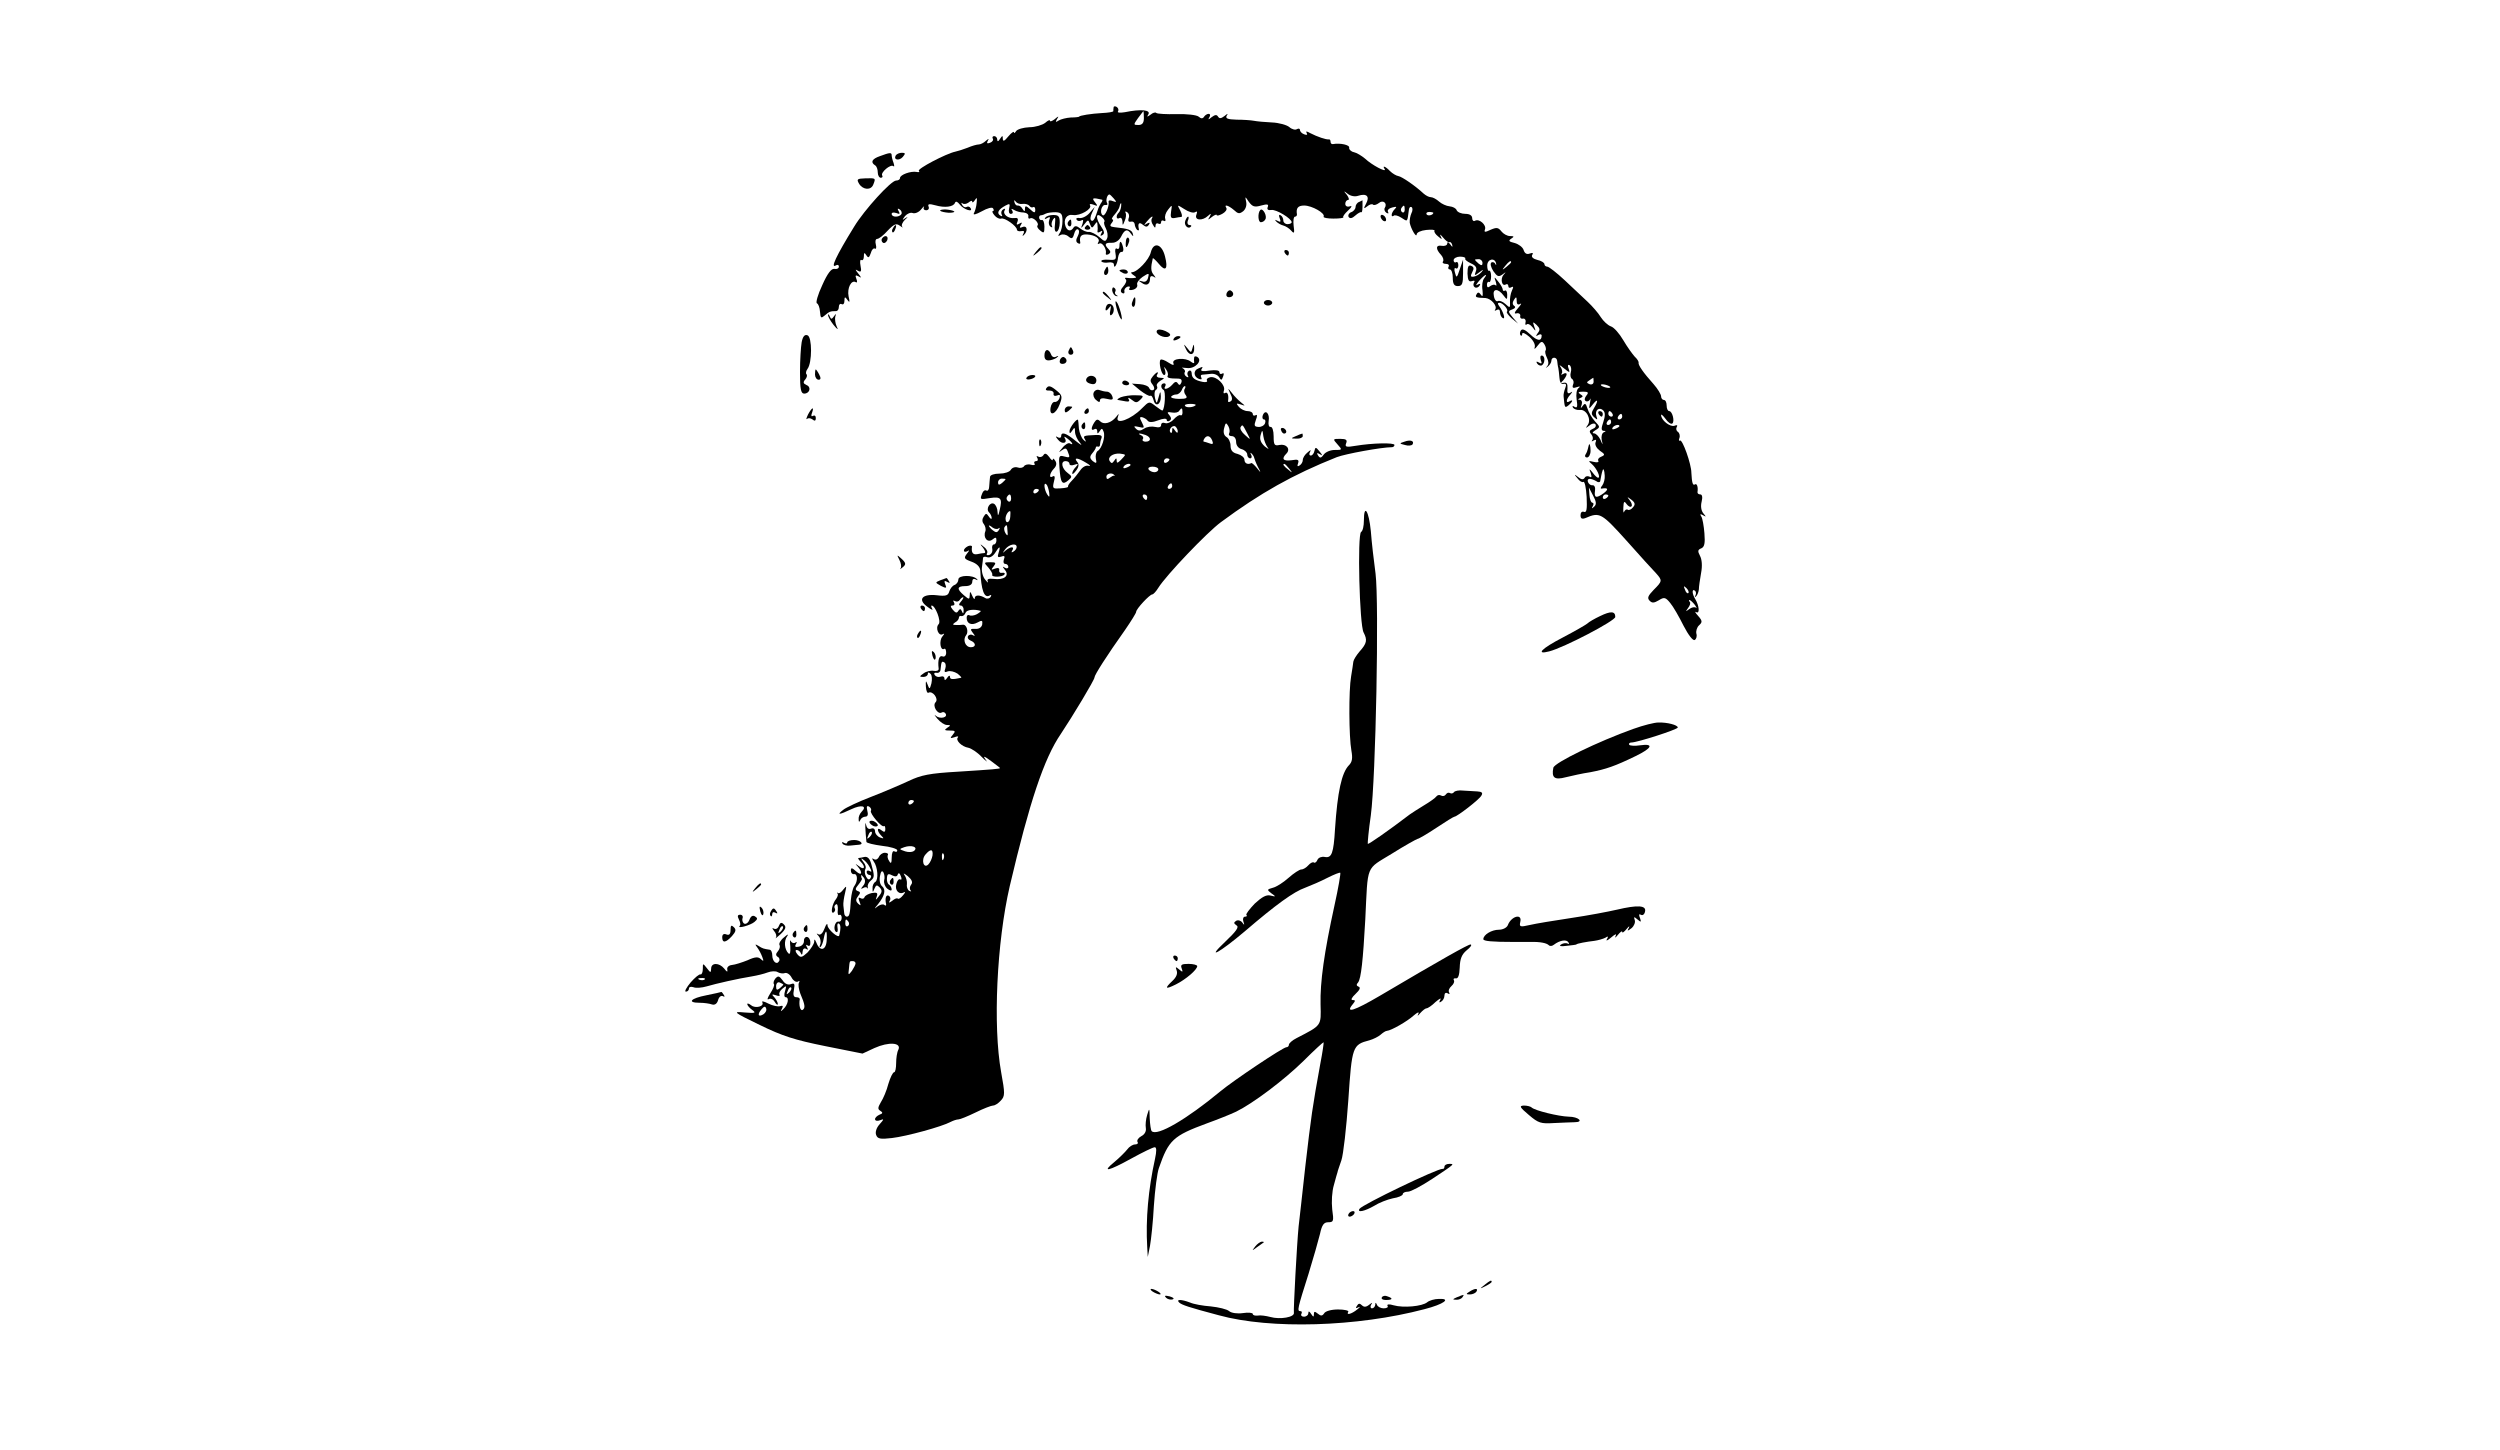 <?xml version="1.0" standalone="no"?>
<!DOCTYPE svg PUBLIC "-//W3C//DTD SVG 20010904//EN"
 "http://www.w3.org/TR/2001/REC-SVG-20010904/DTD/svg10.dtd">
<svg version="1.0" xmlns="http://www.w3.org/2000/svg"
 width="900pt" height="522pt" viewBox="0 0 900 522"
 preserveAspectRatio="xMidYMid meet">

<g transform="translate(0,522) scale(0.1,-0.1)"
fill="#000000" stroke="none">
<path d="M4009 4833 c-1 -4 -1 -10 -1 -13 0 -3 -18 -6 -41 -7 -38 -2 -82 -9
-82 -13 0 -1 -13 -3 -30 -3 -16 -1 -36 -6 -44 -11 -11 -7 -12 -6 -6 5 8 12 6
12 -8 0 -9 -7 -17 -10 -17 -6 0 5 -8 1 -17 -7 -10 -8 -36 -16 -57 -16 -22 -1
-43 -7 -48 -14 -4 -7 -8 -9 -8 -4 0 4 -9 -2 -20 -15 -14 -17 -19 -20 -20 -9 0
13 -1 13 -10 0 -6 -10 -10 -11 -10 -2 0 6 -5 12 -11 12 -5 0 -8 -4 -5 -9 3 -5
-1 -12 -10 -15 -10 -4 -13 -2 -8 7 5 9 4 9 -7 0 -7 -7 -19 -13 -25 -13 -7 0
-25 -5 -41 -12 -15 -6 -35 -12 -44 -14 -33 -7 -138 -62 -131 -69 4 -4 0 -6 -8
-4 -21 4 -60 -10 -60 -22 0 -5 -6 -9 -14 -9 -18 0 -114 -105 -151 -166 -66
-107 -87 -153 -65 -139 6 3 10 1 10 -5 0 -6 -7 -10 -16 -8 -11 2 -25 -16 -44
-59 -16 -34 -24 -63 -19 -65 5 -2 10 -15 11 -30 2 -24 4 -25 18 -13 15 13 19
15 40 15 6 0 10 7 10 16 0 8 5 12 10 9 6 -3 10 2 10 12 0 15 2 16 11 3 8 -11
9 -8 4 13 -6 30 10 61 26 51 5 -3 6 3 2 12 -5 13 -3 15 8 9 11 -7 11 -5 -1 10
-12 15 -12 17 -1 10 11 -6 13 -2 9 18 -3 15 -1 24 3 21 5 -3 9 3 9 13 0 14 2
15 9 4 7 -11 10 -9 16 8 3 12 10 19 15 16 4 -3 6 4 3 15 -3 11 -1 20 5 20 6 0
23 13 38 30 23 24 31 27 44 17 8 -6 12 -8 8 -3 -4 5 1 16 10 25 11 10 12 12 2
6 -13 -9 -13 -8 -2 7 8 9 20 14 28 11 8 -3 22 3 30 13 9 11 13 14 10 8 -3 -6
1 -11 8 -11 8 0 12 6 9 13 -4 10 2 11 24 5 34 -10 66 -6 71 9 3 7 9 4 17 -6
13 -18 50 -30 39 -13 -3 5 -9 7 -14 4 -5 -3 -12 0 -16 7 -4 7 -4 10 1 6 4 -4
14 -3 22 3 7 6 13 8 13 3 0 -5 5 -2 10 6 7 11 8 9 6 -11 -1 -13 -6 -30 -10
-37 -4 -7 8 -4 28 7 21 12 38 16 41 11 4 -6 3 -10 -1 -10 -3 0 -1 -7 6 -15 7
-9 18 -14 24 -12 12 5 57 -27 57 -40 0 -4 7 -7 16 -5 10 2 12 -1 7 -10 -4 -7
-3 -9 1 -5 16 14 14 36 -3 30 -11 -5 -13 -3 -7 7 6 9 4 11 -5 5 -10 -6 -12 -4
-7 7 4 11 0 15 -11 13 -22 -3 -44 14 -35 28 3 6 1 7 -6 3 -6 -4 -8 -12 -5 -18
4 -7 2 -8 -5 -4 -14 9 -7 22 19 36 15 8 17 7 13 -10 -3 -12 0 -20 6 -20 7 0 9
5 5 12 -5 7 -3 8 7 2 8 -5 23 -9 34 -9 11 -1 19 -7 17 -14 -1 -7 2 -10 7 -7
10 6 34 -18 26 -26 -3 -3 1 -11 10 -18 13 -11 15 -9 15 14 0 14 -4 25 -9 24
-5 -2 -9 2 -10 7 -1 6 2 10 7 10 4 0 12 3 17 6 6 3 21 5 35 5 21 -1 25 -6 25
-31 0 -17 -4 -36 -10 -44 -7 -11 -7 -13 3 -7 7 4 20 2 28 -5 12 -10 16 -9 21
9 3 12 9 19 14 16 5 -3 5 -13 -1 -24 -7 -13 -7 -21 0 -25 6 -4 10 -3 9 2 -4
22 3 30 24 29 30 -2 49 -15 41 -28 -4 -6 -2 -8 3 -5 11 7 28 -20 24 -36 -1 -5
4 -5 10 -2 8 5 8 10 0 18 -17 17 -13 24 11 23 13 -1 27 8 34 22 13 27 23 29
36 10 8 -11 9 -10 6 1 -4 14 -17 18 -65 23 -17 2 -19 5 -11 15 6 7 7 13 3 13
-5 0 -1 8 8 18 8 9 16 22 17 27 1 6 3 12 5 13 2 2 2 -3 1 -12 -1 -8 -5 -19 -9
-22 -11 -11 -8 -26 3 -19 6 3 10 -2 11 -12 0 -16 1 -16 8 2 5 11 6 24 3 29 -3
5 0 6 6 2 6 -4 9 -13 5 -22 -3 -9 0 -14 8 -12 7 2 13 -2 14 -9 0 -6 4 -15 8
-20 5 -4 8 -3 7 2 -5 21 1 27 14 16 11 -9 16 -9 22 0 5 8 3 9 -7 4 -12 -8 -12
-6 0 8 14 17 26 24 17 9 -2 -4 -1 -14 5 -22 6 -11 9 -12 9 -2 0 7 5 10 10 7 6
-3 10 -1 10 5 0 6 4 8 10 5 5 -3 7 0 5 7 -3 8 1 22 10 33 15 19 15 19 11 -6
-3 -21 -1 -26 12 -24 10 2 21 4 25 4 4 1 2 11 -4 23 -12 22 -12 22 15 5 15
-10 32 -15 38 -11 8 5 9 2 5 -9 -8 -21 22 -23 42 -4 11 10 12 9 6 -3 -8 -13
-7 -13 8 -1 9 7 17 10 17 7 0 -4 9 -2 20 4 11 6 18 15 15 21 -10 15 7 10 27
-7 15 -14 20 -15 34 -4 9 8 13 22 10 34 -4 20 -4 20 10 -1 13 -17 20 -20 44
-13 22 6 28 5 24 -5 -4 -9 1 -13 13 -11 17 3 73 -31 73 -44 0 -4 -7 -7 -15 -7
-8 0 -15 6 -15 13 0 7 -4 16 -10 19 -6 4 -7 -1 -3 -11 5 -13 3 -15 -8 -9 -10
5 -11 5 -4 -3 6 -6 17 -12 25 -14 8 -2 21 -10 28 -18 11 -13 13 -10 9 18 -2
17 0 32 5 32 4 0 7 3 7 8 -4 23 4 32 26 32 28 0 77 -28 70 -40 -2 -4 14 -7 35
-7 22 0 38 2 36 5 -3 2 5 13 17 24 14 13 16 18 6 15 -9 -3 -16 1 -16 9 0 8 5
14 10 14 5 0 3 8 -4 18 -13 15 -12 16 3 4 10 -8 26 -11 37 -7 31 10 43 -2 29
-28 -10 -19 -9 -20 4 -10 8 7 18 10 21 6 4 -3 13 0 21 6 15 13 32 -1 21 -18
-3 -5 0 -13 6 -17 7 -4 9 -3 6 3 -4 6 3 13 15 16 16 4 18 3 9 -6 -6 -6 -11
-15 -11 -21 0 -5 3 -6 7 -3 3 4 16 1 28 -7 23 -15 21 -17 27 29 1 8 5 12 10 9
4 -3 4 -13 -1 -22 -4 -9 -7 -24 -6 -34 4 -21 24 -56 25 -42 0 7 15 14 34 16
19 2 33 1 30 -3 -2 -4 4 -13 13 -20 14 -12 16 -12 9 1 -4 8 0 6 9 -5 9 -11 19
-19 23 -17 3 2 8 -2 10 -10 2 -9 0 -8 -7 2 -7 9 -11 10 -11 3 0 -6 -9 -10 -20
-8 -21 4 -23 -11 -2 -33 7 -8 10 -18 7 -23 -4 -5 1 -9 10 -9 9 0 13 -4 10 -10
-3 -5 -1 -10 4 -10 6 0 11 -13 11 -30 0 -22 5 -30 18 -30 16 0 19 8 19 47 l0
48 -12 -35 c-10 -31 -12 -32 -17 -12 -4 12 -2 20 3 16 5 -3 9 2 9 11 0 9 -4
14 -8 11 -5 -3 -9 1 -9 7 0 7 11 13 23 13 12 0 21 -3 19 -7 -3 -3 7 -11 20
-17 18 -8 23 -16 18 -29 -6 -16 -5 -17 13 -3 15 11 16 11 7 0 -7 -8 -20 -15
-28 -16 -11 -2 -12 2 -5 16 7 13 6 19 -4 23 -10 4 -13 -4 -13 -28 1 -24 5 -31
16 -27 9 3 12 1 7 -6 -3 -6 -2 -13 3 -16 5 -4 13 -1 17 5 5 8 3 9 -7 4 -8 -5
-5 1 5 13 20 23 35 31 19 10 -6 -7 -9 -26 -6 -43 2 -20 1 -26 -6 -16 -6 9 -11
10 -15 2 -7 -11 -3 -13 32 -14 20 -2 43 -28 35 -41 -4 -5 -1 -6 5 -2 7 4 12 1
12 -8 0 -8 4 -18 10 -21 11 -7 2 23 -13 43 -6 8 -6 12 1 12 12 0 34 -25 27
-32 -3 -3 5 -13 17 -24 l23 -19 -19 22 c-17 21 -18 23 -2 29 11 4 13 9 7 13
-6 4 -7 12 -1 21 8 13 10 12 10 -3 0 -12 4 -16 13 -11 6 4 3 -3 -8 -15 -14
-16 -15 -22 -5 -19 8 2 14 -3 13 -9 -2 -7 3 -12 10 -10 6 1 11 -5 9 -13 -2 -8
0 -12 4 -8 4 4 13 0 21 -10 12 -16 13 -16 6 3 -6 17 -5 18 9 5 12 -12 13 -18
4 -29 -8 -12 -8 -13 2 -7 6 4 12 3 12 -2 0 -22 -16 -20 -41 4 -18 17 -29 22
-34 14 -4 -6 -4 -14 -1 -17 3 -4 6 -1 6 5 0 7 11 2 25 -10 15 -13 23 -29 20
-38 -3 -9 1 -7 10 5 13 17 17 18 25 5 5 -8 7 -18 4 -22 -3 -4 0 -16 5 -26 6
-12 7 -23 1 -30 -7 -9 -7 -9 3 -1 6 5 12 14 12 20 0 15 20 15 21 -1 1 -8 2
-19 4 -25 1 -5 3 -21 4 -35 1 -16 6 -24 15 -22 9 2 11 -3 6 -15 -4 -10 -7 -24
-6 -30 4 -42 4 -43 18 -32 15 13 18 23 3 14 -14 -9 -12 8 3 24 9 11 9 13 0 7
-9 -5 -12 0 -10 16 1 16 -3 22 -13 20 -12 -3 -13 -1 -2 9 6 7 12 17 12 22 0 4
-6 5 -12 1 -7 -4 -10 -4 -6 1 4 4 2 15 -4 24 -7 9 -2 7 11 -4 22 -18 24 -18
18 -2 -4 11 -3 16 4 12 5 -4 7 -15 4 -25 -3 -10 -1 -21 4 -24 6 -4 8 -13 4
-21 -4 -11 0 -14 13 -9 12 4 15 3 7 -3 -7 -5 -10 -22 -7 -42 4 -25 2 -31 -7
-26 -7 5 -10 4 -6 -3 4 -5 15 -9 24 -8 24 4 43 -34 29 -54 -9 -13 -9 -13 6 -2
9 8 19 9 22 4 3 -6 -1 -13 -10 -16 -12 -5 -14 -10 -5 -20 6 -7 7 -17 3 -21 -4
-5 -1 -5 5 -1 9 5 11 2 7 -7 -3 -9 4 -21 16 -30 18 -12 19 -15 5 -21 -9 -3
-14 -10 -11 -15 3 -5 -4 -7 -16 -4 -21 5 -21 4 -7 -8 17 -15 33 -49 22 -49 -3
0 -12 8 -19 18 -13 16 -14 16 -7 -2 4 -13 3 -17 -5 -12 -6 3 -14 2 -17 -4 -5
-8 -12 -7 -23 2 -15 12 -16 11 -3 -4 7 -10 17 -16 21 -13 5 3 10 -21 12 -54 2
-44 0 -57 -9 -54 -8 3 -13 -2 -13 -12 0 -12 5 -15 18 -10 51 22 57 19 148 -82
48 -54 96 -107 106 -117 23 -26 23 -28 -9 -60 -20 -21 -24 -29 -14 -39 9 -9
16 -8 33 2 19 12 24 11 41 -10 11 -13 32 -50 48 -82 17 -33 34 -55 40 -51 6 3
9 14 6 23 -2 9 2 23 10 30 12 11 12 16 -4 34 -10 11 -13 17 -6 13 13 -7 10 24
-4 47 -11 18 -13 38 -2 31 5 -3 6 -11 3 -17 -4 -7 -3 -8 2 -4 5 5 9 16 10 25
0 10 4 36 8 59 5 26 3 49 -4 62 -9 17 -8 22 5 27 11 5 14 18 11 54 -2 26 -7
54 -11 60 -6 9 -4 11 6 5 12 -7 12 -6 1 7 -8 10 -10 26 -6 42 4 16 2 26 -5 26
-6 0 -10 3 -10 8 3 18 -2 33 -9 28 -8 -5 -11 5 -13 42 0 31 -32 121 -41 116
-4 -3 -5 1 -2 9 3 8 0 18 -5 22 -6 3 -8 11 -5 17 5 7 1 9 -8 5 -16 -5 -48 20
-48 39 0 4 7 -2 16 -14 8 -12 19 -20 24 -17 10 6 1 45 -11 45 -5 0 -9 9 -9 20
0 11 -4 20 -10 20 -5 0 -10 6 -10 13 0 7 -12 27 -27 44 -37 41 -56 69 -54 77
1 4 -5 14 -14 22 -8 9 -27 35 -41 59 -14 24 -34 47 -45 50 -11 4 -27 19 -36
33 -9 15 -31 40 -47 55 -17 16 -54 51 -83 78 -29 27 -57 49 -63 49 -5 0 -10 4
-10 9 0 5 -11 12 -25 15 -16 4 -23 11 -19 18 5 7 2 9 -9 5 -10 -4 -18 0 -22
13 -3 10 -18 21 -32 25 -21 5 -24 8 -12 16 11 7 10 9 -5 9 -10 0 -24 8 -31 17
-11 14 -17 15 -38 6 -21 -10 -25 -10 -21 1 6 16 -21 40 -36 31 -5 -3 -10 1
-10 9 0 10 -9 16 -25 16 -14 0 -28 6 -31 13 -2 7 -14 13 -25 14 -12 1 -29 9
-38 17 -10 9 -23 16 -30 16 -7 0 -18 6 -26 13 -30 28 -78 61 -91 63 -7 1 -21
9 -30 18 -17 18 -29 21 -19 7 8 -14 -47 15 -71 38 -12 10 -30 21 -40 23 -10 2
-18 10 -17 16 3 10 -32 18 -59 13 -5 0 -8 3 -8 9 0 6 -3 9 -7 8 -9 -1 -40 9
-67 23 -12 7 -16 7 -12 0 4 -7 1 -8 -8 -5 -9 3 -16 10 -16 16 0 5 -5 6 -11 3
-5 -4 -18 -1 -27 7 -9 8 -38 16 -63 17 -25 1 -55 4 -65 6 -10 2 -38 4 -62 4
-32 1 -41 4 -36 14 6 9 4 9 -8 -1 -12 -9 -18 -10 -23 -2 -5 8 -11 7 -23 -2
-12 -10 -14 -10 -8 0 4 6 3 12 -3 12 -5 0 -13 -5 -16 -10 -5 -8 -11 -8 -20 0
-7 6 -43 10 -79 9 -37 -1 -69 1 -73 4 -3 4 -13 1 -21 -6 -13 -9 -14 -9 -8 1
10 16 -26 20 -84 8 -18 -3 -29 -2 -25 3 3 5 1 12 -5 16 -5 3 -11 3 -11 -2z
m109 -38 c0 -18 -6 -25 -20 -25 -18 0 -18 1 -1 25 10 13 19 25 19 25 1 0 2
-11 2 -25z m-108 -290 c11 -13 10 -14 -4 -9 -9 4 -16 3 -15 -2 3 -17 -13 -54
-21 -49 -13 8 -4 40 10 37 6 -1 9 2 5 8 -5 9 1 30 9 30 2 0 9 -7 16 -15z m-42
-4 c2 -1 0 -7 -5 -13 -4 -7 -8 -15 -9 -18 -12 -38 -18 -49 -25 -44 -5 3 -4 15
2 27 l10 22 -18 -21 c-10 -12 -26 -20 -36 -19 -9 2 -15 -1 -11 -6 3 -5 10 -6
16 -3 8 5 9 1 5 -12 -7 -18 -6 -18 7 -1 13 17 14 17 20 0 6 -15 8 -15 16 -3 9
13 10 13 11 0 1 -8 1 -19 0 -23 -1 -5 4 -5 10 -1 8 5 9 3 4 -6 -5 -9 -4 -11 4
-6 8 5 7 13 -4 29 -21 30 -21 54 0 37 9 -7 13 -15 11 -18 -3 -2 -1 -13 5 -24
6 -11 8 -27 5 -35 -6 -14 -9 -14 -29 4 -12 10 -29 19 -37 18 -8 -1 -22 5 -32
13 -11 9 -18 10 -23 3 -9 -15 -22 -14 -29 4 -9 25 4 45 27 41 25 -4 70 22 61
35 -3 5 3 6 13 2 15 -6 16 -5 5 9 -13 16 -8 17 26 9z m-286 -15 c10 1 20 -2
24 -7 3 -5 9 -7 13 -5 4 3 8 -1 8 -9 0 -13 -4 -12 -19 2 -14 13 -18 13 -18 2
0 -11 -2 -12 -9 -1 -4 8 -12 13 -17 12 -5 -1 -10 4 -12 12 -2 9 -1 9 5 2 4 -6
16 -10 25 -8z m1375 -21 c0 -8 -4 -12 -9 -9 -5 3 -6 10 -3 15 9 13 12 11 12
-6z m-1812 -16 c-8 -12 -35 -12 -35 1 0 5 7 6 17 3 12 -5 14 -3 8 7 -5 9 -4
11 4 6 6 -4 9 -12 6 -17z m1915 5 c0 -8 -19 -13 -24 -6 -3 5 1 9 9 9 8 0 15
-2 15 -3z m177 -181 c0 -9 -4 -10 -14 -2 -7 6 -13 12 -13 14 0 1 6 2 13 2 8 0
14 -6 14 -14z m49 -2 c1 -6 0 -7 -3 -1 -2 5 -9 8 -14 5 -5 -4 -2 -17 7 -31 14
-20 19 -22 33 -12 13 10 14 10 4 -1 -13 -15 -6 -44 8 -35 5 3 9 0 9 -6 0 -6 5
-8 11 -4 8 4 8 1 2 -12 -5 -11 -8 -29 -7 -42 1 -21 0 -22 -17 -6 -10 9 -22 13
-27 10 -5 -3 -12 5 -14 18 -6 28 15 29 35 2 12 -16 13 -16 13 3 0 11 -4 17 -8
15 -4 -3 -8 -1 -8 3 0 5 -7 18 -16 29 -15 19 -16 19 -9 -1 3 -11 3 -16 -1 -12
-4 4 -12 2 -19 -3 -8 -7 -12 -5 -12 5 0 8 4 12 7 10 4 -3 8 6 8 20 0 14 -4 23
-7 20 -4 -2 -7 7 -7 19 0 24 28 30 32 7z m54 5 c0 -2 -8 -10 -17 -17 -16 -13
-17 -12 -4 4 13 16 21 21 21 13z m297 -430 c0 -8 -6 -12 -15 -9 -11 5 -11 7 0
14 7 5 13 9 14 9 0 0 1 -6 1 -14z m59 -18 c3 -4 -1 -5 -10 -4 -8 1 -18 5 -22
8 -3 4 1 5 10 4 8 -1 18 -5 22 -8z m-85 -32 c-7 -9 -8 -17 -2 -20 5 -3 12 0
15 6 3 7 3 2 0 -12 -5 -24 -4 -24 10 -6 19 24 21 14 4 -14 -10 -16 -10 -22 1
-32 12 -11 13 -10 8 4 -7 21 10 35 25 20 7 -7 7 -20 0 -41 -8 -23 -8 -31 1
-32 9 0 9 -2 1 -5 -7 -3 -10 -15 -8 -27 5 -22 5 -22 -5 1 -6 12 -16 22 -23 22
-7 0 -5 5 5 11 18 11 18 12 -1 32 -11 12 -23 33 -27 46 -6 19 -9 21 -17 10 -8
-11 -9 -10 -4 4 3 10 0 17 -7 18 -8 0 -7 2 2 6 11 5 11 7 0 14 -10 6 -7 9 10
9 19 0 21 -3 12 -14z m94 -66 c3 -5 1 -10 -4 -10 -6 0 -11 5 -11 10 0 6 2 10
4 10 3 0 8 -4 11 -10z m35 -10 c0 -5 -5 -10 -11 -10 -5 0 -7 5 -4 10 3 6 8 10
11 10 2 0 4 -4 4 -10z m-40 -20 c0 -5 -5 -10 -11 -10 -5 0 -7 5 -4 10 3 6 8
10 11 10 2 0 4 -4 4 -10z m30 -14 c0 -2 -7 -7 -16 -10 -8 -3 -12 -2 -9 4 6 10
25 14 25 6z m-53 -178 c1 -12 -3 -28 -9 -36 -6 -7 -7 -12 -2 -11 23 4 26 -2 8
-16 -27 -20 -36 -18 -32 8 2 12 -2 21 -9 20 -6 -1 -13 4 -16 11 -6 15 9 16 31
3 6 -5 13 -3 13 2 1 6 3 16 4 21 1 6 3 12 4 15 3 12 7 3 8 -17z m-38 -112 c-9
-8 -10 -8 -5 2 4 6 3 12 -1 12 -5 0 -10 12 -11 28 l-2 27 15 -29 c12 -22 13
-32 4 -40z m51 40 c0 -3 -4 -8 -10 -11 -5 -3 -10 -1 -10 4 0 6 5 11 10 11 6 0
10 -2 10 -4z m89 -42 c-6 -8 -15 -12 -19 -9 -5 3 -10 -1 -13 -7 -2 -7 -4 -1
-3 15 1 22 3 25 12 12 6 -8 14 -12 17 -8 4 3 1 13 -6 22 -11 14 -10 14 6 2 13
-10 15 -17 6 -27z m199 -309 c-3 -3 -9 2 -12 12 -6 14 -5 15 5 6 7 -7 10 -15
7 -18z m23 -42 c7 -10 9 -15 5 -11 -5 4 -16 2 -25 -5 -14 -10 -14 -10 -4 4 7
9 10 19 6 22 -3 4 -4 7 -1 7 3 0 12 -8 19 -17z"/>
<path d="M3845 4421 c-3 -5 -2 -12 3 -15 5 -3 9 1 9 9 0 17 -3 19 -12 6z"/>
<path d="M3906 4402 c-3 -5 1 -9 9 -9 8 0 12 4 9 9 -3 4 -7 8 -9 8 -2 0 -6 -4
-9 -8z"/>
<path d="M5755 3730 c3 -5 8 -10 11 -10 2 0 4 5 4 10 0 6 -5 10 -11 10 -5 0
-7 -4 -4 -10z"/>
<path d="M3168 4658 c-29 -10 -35 -22 -18 -33 6 -3 10 -15 10 -26 0 -10 5 -19
11 -19 5 0 8 4 5 8 -7 11 30 42 40 34 4 -4 4 1 1 11 -4 10 -7 23 -7 28 0 11
-7 10 -42 -3z"/>
<path d="M3225 4661 c-10 -17 12 -21 25 -6 10 12 10 15 -3 15 -9 0 -18 -4 -22
-9z"/>
<path d="M3093 4558 c14 -22 43 -24 51 -2 9 23 9 23 -28 22 -31 -1 -33 -3 -23
-20z"/>
<path d="M4893 4493 c-7 -2 -13 -11 -13 -18 0 -7 -7 -16 -16 -19 -8 -3 -12
-11 -9 -17 5 -7 13 -5 24 5 10 9 20 14 22 12 2 -2 4 7 4 20 0 13 0 24 0 23 0
0 -6 -3 -12 -6z"/>
<path d="M3385 4461 c3 -3 17 -6 31 -7 13 0 22 2 19 5 -3 3 -17 6 -31 7 -13 0
-22 -2 -19 -5z"/>
<path d="M4537 4464 c-10 -11 -8 -44 2 -44 6 0 13 4 16 10 8 12 -9 43 -18 34z"/>
<path d="M3763 4436 c-4 -5 -1 -6 7 -1 10 6 12 4 7 -8 -3 -9 -1 -19 5 -23 6
-4 8 -3 5 2 -3 6 -1 16 4 24 8 11 9 7 7 -16 -3 -20 0 -30 6 -28 6 2 11 17 11
32 0 23 -4 28 -23 28 -13 0 -26 -4 -29 -10z"/>
<path d="M4970 4441 c0 -5 5 -13 10 -16 6 -3 10 -2 10 4 0 5 -4 13 -10 16 -5
3 -10 2 -10 -4z"/>
<path d="M4267 4425 c-6 -15 10 -32 20 -21 4 3 1 6 -5 6 -6 0 -9 7 -6 15 4 8
4 15 1 15 -3 0 -7 -7 -10 -15z"/>
<path d="M3215 4399 c-4 -6 -5 -12 -2 -15 2 -3 7 2 10 11 7 17 1 20 -8 4z"/>
<path d="M3175 4361 c-3 -5 -1 -12 4 -15 5 -3 11 1 15 9 6 16 -9 21 -19 6z"/>
<path d="M4053 4349 c-2 -23 3 -25 10 -4 4 8 3 16 -1 19 -4 3 -9 -4 -9 -15z"/>
<path d="M4030 4334 c0 -8 -4 -13 -9 -9 -6 3 -8 -5 -5 -19 3 -21 1 -23 -26
-21 -16 1 -27 -1 -25 -6 3 -4 14 -6 25 -4 11 2 20 -1 20 -7 0 -20 13 1 15 25
2 12 7 21 13 20 5 -1 8 7 5 17 -6 24 -13 26 -13 4z"/>
<path d="M4143 4312 c-6 -27 -49 -72 -68 -72 -5 0 -3 -5 5 -10 13 -9 13 -10 0
-11 -8 -1 -19 0 -25 1 -5 1 -7 -2 -2 -6 4 -4 0 -15 -9 -25 -10 -11 -12 -19 -4
-24 6 -3 9 -1 8 6 -2 6 3 14 11 17 8 2 11 0 7 -6 -4 -6 2 -8 13 -5 11 3 17 11
15 18 -3 6 6 19 19 28 23 15 25 15 20 -3 -3 -12 -11 -17 -21 -13 -14 4 -15 3
-2 -5 17 -13 30 -6 30 14 0 10 5 12 13 8 9 -6 9 -5 0 7 -10 12 -11 25 -3 59 0
3 10 -6 21 -19 25 -31 35 -20 23 26 -11 45 -41 54 -51 15z"/>
<path d="M3729 4313 c-13 -16 -12 -17 4 -4 16 13 21 21 13 21 -2 0 -10 -8 -17
-17z"/>
<path d="M4625 4310 c3 -5 8 -10 11 -10 2 0 4 5 4 10 0 6 -5 10 -11 10 -5 0
-7 -4 -4 -10z"/>
<path d="M3976 4245 c-3 -8 -1 -15 4 -15 6 0 10 7 10 15 0 8 -2 15 -4 15 -2 0
-6 -7 -10 -15z"/>
<path d="M4030 4246 c0 -2 7 -6 15 -10 8 -3 15 -1 15 4 0 6 -7 10 -15 10 -8 0
-15 -2 -15 -4z"/>
<path d="M4004 4173 c2 -9 8 -18 15 -19 6 -1 7 0 1 3 -5 2 -8 9 -5 13 3 5 1
11 -4 14 -5 4 -8 -2 -7 -11z"/>
<path d="M4416 4165 c-3 -9 0 -15 9 -15 16 0 20 16 6 24 -5 3 -11 -1 -15 -9z"/>
<path d="M3970 4166 c0 -2 8 -10 18 -17 15 -13 16 -12 3 4 -13 16 -21 21 -21
13z"/>
<path d="M4077 4135 c-4 -8 -3 -16 1 -19 4 -3 9 4 9 15 2 23 -3 25 -10 4z"/>
<path d="M4020 4110 c5 -18 12 -35 16 -39 9 -9 -7 53 -17 63 -5 5 -4 -5 1 -24z"/>
<path d="M4550 4130 c0 -5 7 -10 15 -10 8 0 15 5 15 10 0 6 -7 10 -15 10 -8 0
-15 -4 -15 -10z"/>
<path d="M3986 4123 c-3 -3 -6 -11 -6 -17 0 -6 5 -4 11 4 9 12 10 11 6 -8 -3
-12 -1 -20 4 -16 11 7 12 31 0 38 -4 3 -11 3 -15 -1z"/>
<path d="M2981 4085 c0 -5 9 -21 20 -35 15 -18 18 -19 11 -5 -5 11 -7 27 -5
35 4 12 3 12 -5 1 -8 -11 -10 -11 -15 0 -3 8 -6 10 -6 4z"/>
<path d="M4165 4030 c-8 -13 28 -30 43 -21 9 5 5 11 -12 19 -15 7 -28 7 -31 2z"/>
<path d="M2886 3988 c-3 -17 -6 -65 -6 -108 0 -60 3 -77 15 -77 20 0 27 24 8
31 -11 5 -13 10 -4 20 6 7 8 16 4 19 -3 4 -1 12 4 19 17 22 17 115 0 121 -10
4 -17 -4 -21 -25z"/>
<path d="M4225 4000 c-3 -6 1 -7 9 -4 18 7 21 14 7 14 -6 0 -13 -4 -16 -10z"/>
<path d="M4270 3962 c12 -25 31 -21 29 6 -1 15 -2 14 -6 -1 -5 -18 -5 -18 -19
0 -14 17 -14 16 -4 -5z"/>
<path d="M3847 3957 c-3 -8 1 -14 8 -14 7 0 11 6 8 14 -3 7 -6 13 -8 13 -2 0
-5 -6 -8 -13z"/>
<path d="M3760 3940 c0 -14 6 -19 20 -17 11 2 23 7 27 12 5 4 2 5 -5 1 -7 -4
-15 -1 -18 8 -9 23 -24 20 -24 -4z"/>
<path d="M3816 3925 c-3 -9 0 -15 9 -15 16 0 20 16 6 24 -5 3 -11 -1 -15 -9z"/>
<path d="M4299 3933 c-1 -4 -1 -12 0 -17 1 -5 -4 -4 -12 2 -19 16 -69 12 -63
-5 4 -9 -1 -9 -18 2 -12 8 -25 13 -28 10 -8 -8 3 -55 13 -55 5 0 6 8 3 18 -5
14 -4 14 4 2 6 -8 8 -18 6 -22 -5 -8 5 -11 38 -11 10 0 14 -5 11 -14 -4 -10
-8 -11 -13 -3 -5 8 -11 6 -20 -5 -14 -16 -35 -21 -25 -5 3 6 1 10 -4 10 -13 0
-14 -17 -2 -24 8 -5 5 -65 -4 -74 -1 -1 -12 6 -25 16 -23 18 -23 18 -49 -8
-39 -40 -97 -61 -87 -32 5 15 5 15 -6 1 -18 -22 -44 -29 -57 -16 -9 9 -14 8
-21 -3 -13 -20 -13 -33 0 -25 6 3 10 0 10 -7 0 -11 2 -10 9 0 7 11 9 11 14 -2
7 -18 -6 -61 -22 -70 -5 -4 -8 -16 -6 -27 4 -17 2 -19 -11 -9 -11 10 -12 16
-2 28 7 8 13 18 13 21 0 3 3 5 8 3 4 -1 7 2 7 7 0 5 2 16 5 23 4 10 -2 13 -22
12 -43 -2 -45 -3 -37 -16 5 -10 4 -10 -6 -1 -7 7 -14 25 -16 40 -1 15 -2 29
-3 31 -3 9 -31 -28 -31 -40 0 -10 3 -9 10 2 8 13 10 12 10 -4 0 -11 8 -29 18
-40 10 -12 4 -9 -16 7 -35 29 -52 34 -52 16 0 -5 -6 -7 -12 -3 -9 5 -9 3 1 -9
14 -18 36 -13 24 6 -4 7 0 6 10 -2 18 -14 24 -26 8 -17 -4 3 -17 -4 -27 -17
-13 -15 -14 -18 -3 -9 14 10 18 10 23 -4 9 -22 8 -23 -14 -17 -18 5 -19 1 -16
-41 4 -55 10 -64 32 -45 14 12 14 14 -2 26 -22 16 -27 43 -8 43 8 0 14 -4 14
-10 0 -5 8 -7 18 -3 14 5 15 3 5 -8 -7 -7 -13 -17 -13 -23 0 -5 6 -1 14 10 10
13 11 23 4 31 -14 17 1 16 32 -3 14 -8 18 -13 9 -11 -9 3 -22 -4 -30 -16 -8
-11 -21 -28 -31 -38 -9 -9 -15 -19 -13 -21 2 -2 -10 -5 -27 -6 -28 -2 -30 -1
-24 24 5 17 3 23 -4 19 -15 -9 -12 11 4 28 9 9 11 19 5 28 -5 8 -9 10 -9 5 0
-6 -6 -2 -13 9 -10 13 -16 15 -21 6 -4 -6 -12 -8 -18 -5 -7 4 -8 2 -4 -4 4 -7
2 -12 -4 -12 -6 0 -9 -4 -6 -9 4 -5 -2 -7 -13 -4 -10 3 -22 0 -25 -6 -4 -5
-14 -7 -22 -4 -9 3 -20 0 -25 -8 -4 -8 -23 -14 -41 -14 -19 0 -34 -5 -34 -12
-1 -7 -2 -22 -3 -34 0 -11 -5 -18 -10 -15 -5 3 -12 -1 -15 -10 -9 -23 -9 -23
28 -17 39 6 45 -1 35 -42 -5 -23 -7 -25 -8 -8 0 12 -6 25 -12 29 -15 9 -31
-18 -19 -30 6 -6 10 -15 10 -21 0 -5 -5 -3 -10 5 -9 13 -11 13 -19 0 -6 -9 -6
-19 1 -27 5 -7 8 -19 5 -26 -9 -23 9 -43 26 -29 11 9 14 8 14 -3 0 -8 -4 -15
-9 -15 -5 0 -8 -7 -6 -16 2 -10 -3 -19 -11 -22 -8 -2 -11 0 -8 6 4 5 -1 16
-11 23 -15 13 -16 12 -3 -3 7 -10 10 -18 5 -19 -5 0 -17 -2 -26 -4 -16 -3 -22
6 -19 27 0 4 -6 5 -14 2 -8 -4 -15 -10 -15 -16 0 -5 6 -6 13 -2 8 5 7 2 -2 -9
-12 -16 -11 -19 16 -29 20 -7 31 -19 32 -32 3 -70 14 -101 33 -90 7 4 8 2 4
-5 -4 -6 -13 -8 -19 -4 -20 12 -37 12 -38 0 0 -7 -4 -3 -9 8 -7 17 -9 17 -9 3
-1 -17 -2 -17 -21 -1 -27 23 -25 33 5 33 16 0 25 6 25 16 0 9 5 12 13 8 6 -4
8 -3 4 1 -14 16 -67 15 -67 -1 0 -8 -6 -17 -14 -20 -8 -3 -16 -14 -19 -24 -4
-14 -12 -17 -44 -13 -53 6 -71 -15 -35 -41 14 -11 22 -14 18 -8 -4 7 -5 12 -2
12 13 0 35 -57 25 -67 -13 -13 0 -45 15 -36 7 4 6 1 -2 -9 -12 -15 -7 -52 7
-44 4 3 7 -4 7 -14 0 -10 -6 -16 -13 -13 -12 5 -18 -13 -14 -44 1 -7 -7 -10
-18 -8 -10 2 -27 -2 -36 -9 -16 -11 -16 -13 -1 -13 9 0 16 5 16 11 0 6 3 7 10
0 5 -5 6 -20 3 -34 -6 -22 -7 -23 -14 -4 -6 16 -7 14 -6 -8 1 -15 5 -24 9 -22
15 9 38 -22 26 -34 -13 -13 8 -46 22 -37 5 3 11 1 14 -4 9 -14 -20 -21 -35 -8
-7 7 -5 2 5 -10 11 -13 26 -23 35 -23 14 0 14 -2 1 -10 -12 -8 -10 -10 9 -10
20 0 22 -2 11 -15 -11 -13 -10 -14 6 -9 10 4 16 4 12 -1 -9 -10 14 -33 38 -37
10 -2 32 -16 48 -33 16 -16 23 -21 15 -11 -12 16 -8 16 19 -4 17 -13 32 -24
32 -25 0 -3 -25 -5 -150 -13 -104 -6 -134 -12 -180 -34 -30 -14 -91 -40 -135
-57 -44 -17 -89 -38 -99 -46 -26 -20 -15 -19 29 2 36 17 58 12 37 -9 -7 -7
-12 -19 -11 -27 0 -11 2 -12 6 -3 2 6 11 12 18 12 9 0 11 8 7 22 -3 14 -2 19
7 14 6 -4 9 -11 6 -15 -5 -9 40 -62 47 -55 3 2 5 -3 5 -11 0 -11 -4 -12 -14
-4 -17 14 -17 -3 0 -20 10 -10 9 -11 -5 -6 -10 4 -18 14 -18 22 0 9 -6 13 -14
10 -10 -4 -16 2 -19 16 -4 17 -2 -25 2 -64 1 -4 26 -10 56 -14 30 -3 55 -11
55 -16 0 -6 -4 -7 -10 -4 -6 4 -10 -6 -10 -22 0 -21 -3 -24 -9 -13 -6 8 -7 18
-5 22 3 4 -2 8 -11 8 -8 0 -18 -7 -21 -15 -4 -8 -11 -12 -18 -8 -8 5 -8 3 -1
-8 15 -20 18 -66 6 -74 -6 -3 -11 -14 -10 -23 0 -16 1 -16 7 -1 6 14 9 14 19
4 9 -10 9 -17 -3 -31 -12 -16 -13 -16 -8 -2 5 14 1 16 -18 13 -12 -3 -24 -9
-26 -15 -2 -6 -9 -7 -15 -3 -7 4 -8 0 -3 -13 6 -15 5 -16 -5 -7 -9 9 -9 15 0
27 9 11 9 15 -1 18 -10 4 -10 9 2 23 8 10 14 20 13 22 -2 1 -3 6 -3 11 0 4 4
0 10 -8 6 -9 5 -20 -3 -29 -9 -11 -9 -13 0 -8 6 4 13 4 16 0 2 -5 2 -3 1 4 -2
6 3 17 11 23 13 11 14 16 1 61 -5 18 -13 26 -24 24 -9 -2 -19 -4 -22 -4 -2 -1
1 -6 8 -13 19 -19 14 -32 -5 -17 -15 11 -16 11 -5 -1 19 -22 14 -35 -6 -17
-15 14 -19 14 -19 3 0 -8 5 -14 11 -13 13 3 15 -24 2 -42 -6 -7 -11 -30 -13
-50 -3 -52 -5 -61 -15 -61 -4 0 -9 6 -9 13 -1 6 -2 19 -3 27 -1 8 2 29 6 45 6
26 6 28 -6 13 -7 -10 -16 -16 -19 -13 -4 3 -5 2 -2 -2 3 -3 0 -12 -5 -19 -14
-16 -22 -56 -9 -49 5 4 7 10 4 15 -3 5 -1 11 4 14 5 4 8 -5 7 -19 -2 -13 1
-22 5 -19 5 3 9 -2 9 -10 0 -9 -5 -15 -11 -14 -14 3 -21 -30 -9 -37 5 -3 7 4
5 15 -2 11 0 18 5 15 7 -4 7 -20 1 -43 -3 -11 -41 22 -42 36 0 10 -5 6 -11
-11 -6 -16 -14 -24 -21 -21 -9 5 -9 4 0 -6 6 -7 9 -20 6 -29 -4 -9 -3 -13 1
-10 4 4 9 17 11 29 7 36 13 34 11 -3 -1 -38 -24 -45 -37 -11 -6 14 -8 15 -8 3
-1 -8 -12 -25 -24 -38 -21 -19 -25 -20 -37 -6 -7 9 -8 15 -2 15 6 0 13 -6 15
-12 3 -8 6 -5 6 5 1 11 6 15 13 11 7 -5 8 -3 3 6 -5 8 -4 11 3 6 6 -4 10 1 9
12 0 10 -6 19 -13 19 -6 0 -11 -7 -10 -16 0 -8 -7 -17 -18 -19 -13 -3 -16 0
-11 9 5 7 4 10 -3 5 -5 -3 -13 0 -15 6 -3 7 -4 -2 -2 -20 1 -21 -1 -30 -7 -24
-14 14 -17 45 -4 62 6 8 1 7 -11 -4 -13 -10 -20 -23 -17 -28 3 -5 1 -15 -6
-23 -8 -9 -8 -15 0 -20 6 -3 8 -11 4 -16 -8 -14 -24 0 -24 22 0 10 -4 20 -10
20 -20 3 -25 4 -40 14 -12 7 -13 6 -4 -6 6 -8 14 -23 18 -34 6 -16 5 -17 -5
-8 -9 9 -20 9 -48 -4 -20 -8 -45 -16 -56 -17 -11 -1 -19 -8 -17 -16 2 -11 -1
-10 -11 3 -18 22 -47 22 -47 0 -1 -16 -2 -16 -15 1 -15 19 -15 19 -15 -2 0
-12 -4 -21 -8 -20 -5 2 -21 -12 -36 -29 -15 -18 -23 -33 -17 -33 6 0 11 5 11
11 0 6 7 8 16 5 9 -4 31 -2 48 3 34 10 113 28 163 36 18 3 43 9 56 14 13 5 30
6 37 1 7 -4 19 -6 26 -3 7 2 18 -5 24 -17 6 -11 16 -17 22 -14 6 4 8 3 4 -4
-3 -6 -1 -23 5 -39 17 -40 19 -52 8 -59 -8 -4 -14 17 -10 39 0 4 -5 7 -13 7
-9 0 -12 8 -8 27 4 21 2 25 -11 20 -10 -4 -22 1 -30 14 -12 16 -16 17 -26 6
-6 -8 -8 -16 -5 -20 3 -3 -3 -18 -13 -33 -10 -16 -13 -25 -6 -21 7 4 16 0 22
-10 6 -10 11 -13 11 -7 0 5 -6 16 -12 23 -11 11 -10 13 5 8 10 -4 16 -3 13 2
-3 5 2 15 11 22 14 12 15 11 9 -9 -4 -12 -3 -22 2 -22 14 0 9 -27 -8 -43 -10
-10 -11 -9 -5 2 5 9 3 12 -6 9 -8 -3 -27 1 -43 9 -15 8 -25 10 -22 5 9 -15
-25 -24 -40 -11 -8 6 -14 8 -14 4 0 -4 8 -14 18 -21 15 -11 11 -12 -28 -9 -43
4 -42 2 55 -45 82 -40 126 -54 235 -76 l135 -27 43 20 c51 23 98 20 86 -6 -5
-9 -8 -31 -8 -48 0 -18 -3 -33 -7 -33 -5 0 -14 -19 -21 -42 -6 -24 -19 -54
-27 -66 -11 -19 -12 -25 -2 -31 10 -6 9 -10 -3 -14 -9 -4 -16 -11 -16 -16 0
-6 8 -8 18 -4 15 6 15 4 -2 -15 -11 -12 -16 -28 -12 -38 5 -14 15 -16 57 -11
52 6 180 41 211 58 10 5 22 9 28 9 6 0 33 11 62 25 28 14 57 25 63 25 7 0 19
8 28 18 15 16 15 25 1 102 -30 166 -16 467 31 670 71 302 123 459 184 548 42
63 121 194 121 203 0 9 44 78 110 171 22 32 40 61 40 65 0 11 49 63 58 63 4 0
14 11 22 24 28 45 175 199 225 236 142 105 259 171 417 234 31 12 162 36 199
36 5 0 9 4 9 8 0 9 -80 7 -140 -3 -34 -6 -39 -4 -34 9 5 12 0 16 -21 16 -27 0
-28 0 -10 -20 18 -20 17 -20 -10 -20 -15 0 -33 -7 -40 -17 -9 -13 -14 -13 -20
-3 -6 9 -4 11 6 5 11 -7 11 -5 -1 10 -13 16 -15 16 -18 2 -2 -10 -8 -17 -13
-17 -6 0 -7 6 -3 13 5 8 2 8 -9 -2 -9 -7 -17 -19 -17 -27 0 -7 -5 -16 -12 -20
-7 -5 -9 -2 -5 8 4 13 0 15 -24 11 -30 -4 -37 5 -18 24 16 16 0 36 -25 31 -18
-4 -21 0 -21 31 0 21 -5 35 -11 34 -6 -1 -9 8 -7 21 5 27 -12 44 -21 21 -3 -8
-1 -15 4 -15 5 0 7 -6 4 -14 -3 -8 -14 -14 -24 -13 -15 1 -16 5 -9 25 6 15 5
21 -1 17 -6 -3 -10 -1 -10 4 0 6 -8 11 -19 11 -10 0 -24 7 -31 15 -11 13 -10
14 6 9 18 -6 18 -6 2 7 -10 8 -25 23 -33 34 -16 20 -16 20 -6 -2 8 -15 8 -24
1 -28 -6 -4 -10 -3 -9 2 3 20 -2 34 -11 28 -5 -3 -7 0 -4 9 7 19 -26 52 -49
48 -9 -2 -15 -7 -12 -12 3 -5 -4 -7 -15 -5 -29 6 -40 14 -40 31 0 8 -5 12 -10
9 -6 -4 -7 -11 -4 -17 4 -7 2 -8 -5 -4 -6 4 -9 11 -6 16 3 4 -1 11 -7 14 -7 3
-1 3 15 1 29 -4 58 27 37 40 -5 3 -11 3 -11 -2z m-34 -113 c-4 -6 -2 -16 4
-23 7 -10 2 -13 -24 -13 -18 0 -31 4 -29 8 3 4 11 8 19 8 7 0 15 7 19 15 3 8
8 15 11 15 4 0 3 -5 0 -10z m39 -59 c-8 -8 -34 -10 -38 -2 -3 4 6 7 19 7 14 0
22 -2 19 -5z m-47 -26 c0 -8 -3 -12 -7 -10 -4 3 -15 -4 -25 -15 -9 -10 -23
-16 -31 -13 -8 3 -14 0 -14 -7 0 -8 -8 -10 -21 -7 -12 3 -30 1 -40 -6 -14 -9
-21 -9 -30 0 -9 9 -7 10 11 6 20 -5 21 -4 11 16 -9 17 -9 21 1 19 7 -2 16 -7
20 -13 5 -6 18 -6 38 2 18 7 30 7 30 2 0 -6 5 -7 10 -4 8 5 7 11 0 20 -10 11
-8 13 9 10 11 -2 23 0 26 6 9 13 12 11 12 -6z m168 -75 c-3 -6 1 -10 9 -10 10
0 16 -9 16 -21 0 -12 8 -23 20 -26 11 -3 20 -12 20 -19 0 -8 5 -14 11 -14 5 0
7 6 3 13 -4 7 -3 9 2 4 5 -5 9 -12 9 -15 1 -4 6 -18 13 -32 13 -24 12 -24 -3
-5 -9 11 -18 19 -20 18 -13 -7 -25 -1 -25 12 0 8 -11 17 -25 21 -18 4 -25 13
-25 30 0 12 -7 27 -15 31 -9 6 -12 17 -8 32 5 20 7 21 15 7 5 -9 6 -21 3 -26z
m-185 7 c0 -7 -4 -6 -10 3 -8 12 -10 12 -10 1 0 -8 -3 -12 -6 -8 -9 9 6 28 17
22 5 -4 9 -12 9 -18z m250 -7 c13 -25 13 -25 -8 -6 -12 10 -19 23 -16 28 7 11
7 11 24 -22z m73 -50 c7 -9 3 -7 -10 3 -14 13 -19 25 -15 40 6 21 7 21 10 -3
2 -14 9 -32 15 -40z m-439 44 c21 -8 21 -24 0 -24 -8 0 -13 4 -10 9 4 5 0 12
-6 14 -7 3 -10 6 -6 6 3 1 13 -2 22 -5z m240 -20 c5 -12 2 -15 -10 -10 -8 3
-18 6 -20 6 -3 0 -2 5 1 10 9 15 22 12 29 -6z m-314 -52 c0 -2 -7 -10 -15 -18
-12 -12 -15 -12 -15 -2 0 10 -2 10 -9 -1 -7 -10 -10 -10 -16 -1 -9 14 11 29
37 27 10 -1 18 -3 18 -5z m160 -16 c0 -3 -4 -8 -10 -11 -5 -3 -10 -1 -10 4 0
6 5 11 10 11 6 0 10 -2 10 -4z m-140 -20 c0 -2 -7 -7 -16 -10 -8 -3 -12 -2 -9
4 6 10 25 14 25 6z m571 -13 c13 -16 12 -17 -3 -4 -17 13 -22 21 -14 21 2 0
10 -8 17 -17z m-471 -3 c0 -5 -6 -10 -14 -10 -8 0 -18 5 -21 10 -3 6 3 10 14
10 12 0 21 -4 21 -10z m-158 -21 c2 -2 1 -3 -1 -2 -2 2 -9 -2 -16 -7 -8 -7
-12 -5 -12 4 0 12 22 16 29 5z m-392 -14 c0 -2 -6 -8 -13 -14 -10 -8 -14 -7
-14 2 0 8 6 14 14 14 7 0 13 -1 13 -2z m157 -48 c2 -17 1 -19 -7 -7 -11 17
-14 47 -3 36 4 -3 8 -17 10 -29z m443 23 c0 -5 -5 -10 -11 -10 -5 0 -7 5 -4
10 3 6 8 10 11 10 2 0 4 -4 4 -10z m-480 -14 c0 -3 -4 -8 -10 -11 -5 -3 -10
-1 -10 4 0 6 5 11 10 11 6 0 10 -2 10 -4z m-100 -32 c0 -8 -5 -12 -10 -9 -6 4
-8 11 -5 16 9 14 15 11 15 -7z m490 6 c0 -5 -2 -10 -4 -10 -3 0 -8 5 -11 10
-3 6 -1 10 4 10 6 0 11 -4 11 -10z m-493 -70 c-1 -22 -17 -28 -17 -7 0 12 9
27 16 27 2 0 2 -9 1 -20z m-42 -42 c5 4 5 1 1 -6 -6 -10 -11 -10 -22 -1 -8 6
-14 14 -14 16 0 3 6 0 13 -6 8 -6 18 -7 22 -3z m32 -10 c2 -17 0 -19 -7 -8 -5
8 -6 18 -4 22 8 12 10 10 11 -14z m33 -57 c0 -6 -5 -13 -12 -17 -7 -4 -8 -3
-4 4 10 16 -6 15 -24 0 -12 -11 -12 -10 -1 5 14 18 41 23 41 8z m-65 -21 c-5
-15 -3 -18 9 -14 12 5 15 2 10 -10 -3 -9 -1 -16 5 -16 6 0 11 -5 11 -11 0 -5
-6 -7 -12 -3 -10 6 -10 5 0 -8 17 -21 -3 -37 -41 -32 -18 2 -25 -1 -21 -9 3
-7 -1 -4 -9 6 -9 10 -14 31 -12 45 2 15 4 30 4 34 1 4 7 5 15 2 9 -3 20 3 28
15 16 26 21 27 13 1z m-135 -175 c-9 -10 -9 -15 -1 -15 6 0 11 -8 10 -17 0
-13 -2 -14 -6 -4 -4 10 -7 10 -13 2 -5 -9 -10 -8 -20 4 -9 11 -9 15 -1 15 7 0
9 5 5 12 -4 6 -3 8 4 4 6 -3 13 -2 17 4 3 5 9 10 12 10 3 0 0 -7 -7 -15z m70
-34 c3 -1 -3 -6 -13 -12 -9 -5 -22 -7 -27 -4 -6 3 -10 -1 -10 -9 0 -21 17 -29
39 -17 16 9 19 8 17 -7 -2 -10 -11 -17 -25 -16 -18 1 -19 -1 -9 -14 9 -11 9
-14 1 -9 -6 4 -14 3 -18 -3 -3 -6 1 -13 9 -16 20 -8 21 -24 1 -24 -20 0 -30
27 -17 43 10 12 2 40 -12 38 -3 -1 -14 -1 -23 -1 -14 0 -15 2 -5 9 8 4 14 12
14 17 0 5 4 8 9 6 5 -1 12 4 15 12 4 11 30 14 54 7z m-127 -208 c-5 -12 -2
-15 9 -10 9 3 24 -1 35 -8 10 -8 16 -15 13 -15 -32 -7 -40 -6 -40 3 0 7 -5 5
-10 -3 -6 -9 -10 -11 -10 -3 0 7 -6 10 -14 7 -8 -3 -17 0 -21 6 -4 6 -1 9 7 8
7 -2 14 4 14 12 3 29 4 31 14 25 5 -3 6 -13 3 -22z m-113 -477 c0 -3 -4 -8
-10 -11 -5 -3 -10 -1 -10 4 0 6 5 11 10 11 6 0 10 -2 10 -4z m-159 -129 c-10
-9 -11 -8 -5 6 3 10 9 15 12 12 3 -3 0 -11 -7 -18z m161 -49 c-6 -6 -21 -7
-33 -3 -23 8 -23 8 -4 15 26 9 50 1 37 -12z m65 -18 c-2 -11 -8 -25 -15 -32
-17 -17 -27 17 -10 36 18 21 28 20 25 -4z m40 -12 c-3 -8 -6 -5 -6 6 -1 11 2
17 5 13 3 -3 4 -12 1 -19z m-266 -30 c8 -15 8 -19 0 -14 -6 4 -11 2 -11 -3 0
-6 5 -11 11 -11 5 0 7 -5 3 -11 -5 -8 -10 -6 -16 5 -5 9 -6 21 -3 27 4 5 1 17
-7 26 -9 12 -9 15 -1 9 7 -4 18 -16 24 -28z m52 -47 c-2 -10 3 -23 11 -30 10
-8 16 -9 16 -3 0 6 -4 13 -9 17 -6 3 -9 14 -8 24 1 15 5 17 18 10 12 -6 19 -5
21 3 3 7 7 5 11 -6 4 -9 3 -15 -2 -12 -5 3 -11 -4 -14 -16 -7 -23 10 -41 28
-30 5 3 4 -2 -4 -11 -8 -10 -16 -15 -19 -12 -3 3 -12 -1 -20 -8 -11 -8 -14 -8
-9 0 4 6 3 14 -3 18 -10 6 -15 -9 -10 -30 1 -5 -2 -7 -6 -3 -4 4 -14 2 -23 -4
-15 -12 -15 -11 0 7 24 30 29 52 15 64 -8 6 -11 22 -8 37 3 17 7 21 12 14 4
-7 6 -20 3 -29z m97 -16 c-5 -6 -6 -16 -2 -20 4 -5 2 -5 -5 -2 -6 4 -10 15 -8
25 1 9 -3 24 -9 32 -6 8 -1 6 12 -4 15 -13 19 -23 12 -31z m-225 -134 c3 -5 2
-12 -3 -15 -5 -3 -9 1 -9 9 0 17 3 19 12 6z m25 -149 c0 -5 -6 -16 -13 -27
-13 -17 -14 -16 -11 6 3 31 2 29 14 29 6 0 10 -4 10 -8z m-543 -58 c-3 -3 -12
-4 -19 -1 -8 3 -5 6 6 6 11 1 17 -2 13 -5z m283 -19 c0 -1 -6 -7 -13 -13 -10
-8 -13 -6 -13 7 0 11 6 17 13 14 7 -3 13 -6 13 -8z m21 -28 c-10 -9 -11 -8 -5
6 3 10 9 15 12 12 3 -3 0 -11 -7 -18z m-92 -78 c-19 -12 -24 -2 -8 17 9 11 14
13 17 4 3 -7 -2 -16 -9 -21z"/>
<path d="M3558 3177 c9 -11 16 -22 14 -26 -4 -10 38 -9 44 1 3 4 0 7 -8 6 -7
-2 -12 2 -11 9 2 8 -4 10 -15 6 -14 -6 -15 -4 -5 8 10 13 8 15 -12 15 -23 0
-24 -1 -7 -19z"/>
<path d="M3205 2051 c-3 -5 -2 -12 3 -15 5 -3 9 1 9 9 0 17 -3 19 -12 6z"/>
<path d="M5547 3923 c5 -12 3 -14 -7 -8 -9 5 -11 4 -6 -4 4 -6 12 -9 17 -6 12
8 12 35 -1 35 -5 0 -6 -7 -3 -17z"/>
<path d="M4313 3893 c-18 -7 -16 -30 3 -37 8 -3 12 -2 9 4 -3 6 -3 10 2 11 4
0 18 2 31 3 13 2 26 -4 31 -12 7 -12 9 -12 14 2 4 10 3 15 -3 11 -6 -3 -10 -1
-10 5 0 7 -13 9 -36 6 -22 -4 -33 -2 -29 4 7 11 6 11 -12 3z"/>
<path d="M2934 3872 c0 -10 6 -19 13 -19 8 0 9 6 2 19 -5 10 -11 18 -12 18 -2
0 -3 -8 -3 -18z"/>
<path d="M4150 3865 c-10 -12 -10 -18 -1 -29 7 -9 8 -17 3 -20 -6 -3 -12 0
-15 7 -2 7 -18 13 -33 14 l-29 2 29 -24 c17 -13 33 -22 37 -20 4 3 9 -5 12
-16 7 -26 27 -15 26 14 -1 20 -2 20 -8 -3 -7 -25 -7 -25 -13 -3 -3 13 -2 26 3
29 5 3 7 9 4 14 -3 5 3 13 12 19 17 10 17 10 0 11 -10 0 -15 5 -12 10 9 15 -1
12 -15 -5z"/>
<path d="M3696 3861 c-4 -5 1 -8 9 -7 21 3 31 16 12 16 -9 0 -18 -4 -21 -9z"/>
<path d="M3915 3862 c-10 -10 -5 -20 13 -24 12 -3 18 1 19 12 1 15 -20 23 -32
12z"/>
<path d="M4040 3842 c0 -5 7 -9 15 -9 8 0 12 4 9 9 -3 4 -9 8 -15 8 -5 0 -9
-4 -9 -8z"/>
<path d="M3766 3821 c-3 -5 2 -8 12 -7 9 0 16 -4 15 -11 -2 -7 4 -10 12 -7 11
5 13 2 9 -10 -3 -8 -11 -14 -17 -13 -6 1 -13 -8 -15 -21 -5 -33 20 -23 33 13
10 26 9 32 -9 47 -24 20 -32 22 -40 9z"/>
<path d="M3937 3806 c-3 -8 1 -20 9 -26 10 -9 14 -9 14 -1 0 7 9 9 25 5 20 -5
24 -3 19 10 -3 9 -12 16 -19 16 -7 0 -20 3 -28 6 -8 3 -17 -2 -20 -10z"/>
<path d="M4035 3790 c-11 -5 -15 -9 -10 -10 6 -1 18 -3 28 -5 11 -2 15 1 10 8
-4 7 1 6 11 -2 15 -12 19 -12 32 1 13 13 11 15 -18 15 -18 1 -42 -3 -53 -7z"/>
<path d="M3833 3743 c0 -9 4 -10 14 -2 7 6 13 12 13 14 0 1 -6 2 -13 2 -8 0
-14 -6 -14 -14z"/>
<path d="M2909 3728 c-6 -13 -8 -20 -4 -16 5 4 13 3 20 -2 8 -7 12 -5 12 5 0
8 -5 11 -10 8 -6 -4 -8 0 -4 10 9 25 0 21 -14 -5z"/>
<path d="M3905 3740 c-3 -5 -1 -10 4 -10 6 0 11 5 11 10 0 6 -2 10 -4 10 -3 0
-8 -4 -11 -10z"/>
<path d="M3895 3691 c-3 -5 -2 -12 3 -15 5 -3 9 1 9 9 0 17 -3 19 -12 6z"/>
<path d="M4612 3671 c2 -7 7 -12 11 -12 12 1 9 15 -3 20 -7 2 -11 -2 -8 -8z"/>
<path d="M4665 3650 c-19 -8 -19 -9 3 -9 12 -1 22 4 22 9 0 6 -1 10 -2 9 -2 0
-12 -4 -23 -9z"/>
<path d="M3741 3624 c0 -11 3 -14 6 -6 3 7 2 16 -1 19 -3 4 -6 -2 -5 -13z"/>
<path d="M5056 3630 c-19 -6 -19 -7 2 -12 12 -4 24 -2 27 2 8 13 -8 18 -29 10z"/>
<path d="M5719 3615 c-1 -3 -2 -8 -3 -12 -1 -5 -4 -13 -8 -19 -4 -6 -1 -11 5
-11 7 0 13 11 13 24 0 21 -4 31 -7 18z"/>
<path d="M4910 3346 c0 -19 -4 -38 -10 -41 -14 -9 -6 -335 9 -362 14 -27 12
-39 -15 -69 -11 -13 -21 -29 -22 -36 -1 -7 -4 -31 -8 -53 -9 -50 -8 -218 1
-267 5 -28 3 -41 -9 -53 -26 -27 -41 -95 -50 -230 -5 -87 -12 -105 -37 -100
-11 2 -22 -2 -26 -10 -3 -8 -9 -13 -13 -10 -4 3 -13 -2 -20 -10 -7 -8 -18 -15
-25 -15 -7 0 -28 -14 -46 -30 -19 -17 -44 -33 -57 -36 -21 -6 -22 -7 -5 -20
17 -12 17 -13 -3 -8 -15 4 -31 -5 -57 -29 -19 -20 -33 -38 -30 -41 4 -3 1 -6
-5 -6 -6 0 -9 -8 -6 -17 5 -14 4 -15 -4 -4 -5 7 -15 10 -22 6 -9 -6 -9 -9 1
-16 11 -6 0 -21 -41 -60 -71 -67 -20 -39 71 38 113 97 177 143 217 157 21 8
58 24 81 36 24 12 44 20 46 18 2 -2 -7 -55 -21 -118 -37 -169 -52 -276 -50
-356 2 -78 5 -74 -86 -121 -16 -8 -28 -19 -28 -24 0 -5 -4 -9 -9 -9 -12 0
-191 -120 -238 -159 -122 -101 -228 -163 -247 -143 -3 3 -6 24 -7 46 -1 38 -1
39 -9 13 -5 -16 -7 -37 -5 -48 2 -11 -4 -23 -16 -29 -11 -6 -17 -15 -14 -21 4
-5 -1 -9 -9 -9 -8 0 -21 -8 -28 -18 -7 -9 -28 -30 -46 -45 -48 -39 -23 -34 62
13 40 22 77 40 83 40 7 0 7 -14 1 -42 -24 -109 -34 -218 -28 -318 l2 -35 8 40
c4 22 11 87 14 145 4 58 12 119 18 135 35 101 51 116 173 161 39 14 86 33 105
42 61 30 173 114 244 184 38 38 70 67 71 66 1 -2 -4 -37 -12 -78 -28 -154 -33
-189 -54 -370 -11 -102 -22 -198 -24 -215 -6 -60 -19 -300 -17 -311 3 -16 -50
-25 -85 -15 -15 4 -36 7 -45 5 -10 -1 -18 1 -18 6 0 4 -16 6 -35 3 -20 -3 -42
0 -50 7 -8 7 -38 14 -66 17 -28 2 -62 8 -75 14 -32 12 -51 12 -39 0 10 -9 34
-17 143 -46 186 -51 498 -42 740 22 70 18 98 39 52 37 -16 0 -35 -6 -42 -12
-18 -15 -86 -21 -121 -11 -16 5 -25 4 -22 -2 4 -5 -3 -9 -14 -9 -10 0 -22 6
-24 13 -4 9 -6 9 -6 0 -1 -7 -6 -13 -12 -13 -5 0 -7 6 -3 13 6 9 5 9 -7 0 -11
-9 -19 -9 -26 -2 -8 8 -13 7 -18 -2 -6 -8 -4 -10 6 -5 8 4 5 0 -5 -8 -21 -17
-41 -22 -32 -8 2 4 -14 8 -37 8 -24 0 -46 -6 -50 -14 -7 -10 -12 -10 -23 -1
-11 9 -14 8 -14 -2 0 -11 -2 -11 -10 1 -6 10 -10 11 -10 3 0 -7 -7 -13 -16
-13 -8 0 -12 5 -9 10 3 6 2 10 -4 10 -12 0 -10 9 30 135 17 55 35 119 41 143
7 33 14 42 30 42 19 0 20 4 14 46 -3 27 -1 65 6 88 6 23 12 43 13 46 0 3 7 22
14 43 7 20 18 118 25 217 13 194 15 199 76 215 14 4 32 13 40 20 8 7 18 14 23
14 15 1 73 34 96 55 14 12 21 15 17 6 -5 -9 -2 -8 7 3 8 9 18 17 22 17 5 0 20
10 33 23 14 12 22 16 17 8 -5 -9 -4 -12 3 -7 7 4 12 14 12 22 0 9 5 12 12 8 6
-4 8 -3 5 3 -4 6 0 16 8 23 8 7 12 16 9 21 -3 5 0 8 7 7 8 -2 13 11 14 39 1
31 7 47 25 62 14 11 20 20 14 21 -9 0 -100 -51 -327 -185 -92 -54 -126 -65
-97 -30 10 12 10 15 -1 15 -7 0 -3 9 11 22 15 14 19 23 11 26 -8 3 -9 8 -2 15
11 14 18 82 26 227 10 202 0 178 96 237 46 29 88 52 92 53 4 0 35 18 68 40 33
22 62 40 65 40 9 0 90 62 97 76 6 10 2 14 -15 15 -13 1 -36 2 -51 3 -15 2 -30
-1 -33 -6 -3 -4 -9 -6 -14 -3 -5 3 -11 1 -15 -5 -4 -6 -11 -7 -17 -4 -6 4 -13
2 -17 -3 -3 -5 -24 -20 -46 -33 -22 -13 -44 -28 -50 -32 -76 -58 -148 -108
-151 -106 -1 2 3 48 11 103 18 135 30 765 17 870 -6 44 -14 113 -17 153 -7 73
-25 101 -25 38z"/>
<path d="M3238 3204 c6 -12 8 -25 4 -30 -4 -5 0 -3 8 4 12 10 12 15 -4 30 -18
16 -18 16 -8 -4z"/>
<path d="M3385 3131 c-19 -8 -19 -8 2 -20 20 -10 22 -9 16 5 -5 13 -3 15 7 9
9 -5 11 -4 6 3 -4 7 -8 12 -9 11 -1 0 -11 -4 -22 -8z"/>
<path d="M3315 3030 c3 -5 8 -10 11 -10 2 0 4 5 4 10 0 6 -5 10 -11 10 -5 0
-7 -4 -4 -10z"/>
<path d="M5760 3002 c-19 -9 -40 -21 -46 -27 -6 -5 -46 -28 -88 -50 -77 -40
-99 -63 -49 -50 52 13 238 110 238 124 0 21 -16 22 -55 3z"/>
<path d="M3305 2939 c-4 -6 -5 -12 -2 -15 2 -3 7 2 10 11 7 17 1 20 -8 4z"/>
<path d="M3357 2859 c4 -13 8 -18 11 -10 2 7 -1 18 -6 23 -8 8 -9 4 -5 -13z"/>
<path d="M5880 2596 c-126 -45 -285 -122 -288 -140 -7 -36 4 -45 45 -34 21 5
60 14 88 18 57 11 89 22 163 58 60 29 67 46 17 39 -19 -3 -37 -2 -40 2 -2 4 1
8 8 8 21 0 167 47 167 54 0 9 -38 19 -70 18 -14 0 -54 -10 -90 -23z"/>
<path d="M3130 2261 c0 -5 7 -11 15 -15 8 -3 15 -1 15 3 0 5 -7 11 -15 15 -8
3 -15 1 -15 -3z"/>
<path d="M3050 2187 c0 -4 -5 -5 -12 -1 -6 4 -8 3 -5 -3 3 -5 16 -9 29 -7 13
1 26 3 31 3 19 2 4 17 -18 17 -14 0 -25 -4 -25 -9z"/>
<path d="M2719 2023 c-13 -16 -12 -17 4 -4 9 7 17 15 17 17 0 8 -8 3 -21 -13z"/>
<path d="M2737 1939 c4 -13 8 -18 11 -10 2 7 -1 18 -6 23 -8 8 -9 4 -5 -13z"/>
<path d="M5820 1945 c-30 -7 -104 -21 -165 -30 -60 -9 -127 -20 -148 -25 -35
-8 -38 -7 -34 11 8 32 -33 21 -45 -12 -4 -9 -18 -16 -32 -16 -26 0 -56 -18
-56 -34 0 -7 30 -10 110 -10 19 0 46 0 60 0 35 1 58 -4 66 -12 4 -4 12 -3 18
2 21 16 45 20 52 9 4 -6 3 -8 -2 -5 -6 3 -16 2 -24 -3 -9 -6 -2 -8 20 -5 19 2
35 4 35 5 0 3 38 10 65 13 14 2 31 7 39 11 10 7 12 5 6 -5 -5 -8 2 -5 15 6 15
13 21 15 16 5 -4 -8 0 -6 8 4 9 11 16 16 16 11 0 -5 7 0 16 11 8 10 12 12 8 4
-7 -13 -6 -13 10 -1 9 8 14 21 11 29 -4 12 -3 13 10 2 13 -11 14 -10 9 5 -5
12 -4 16 3 12 6 -4 13 1 15 11 6 23 -26 25 -102 7z"/>
<path d="M2775 1939 c-4 -6 -4 -13 -1 -16 3 -4 6 -1 6 6 0 7 5 9 12 5 7 -4 8
-3 4 4 -9 15 -13 15 -21 1z"/>
<path d="M2660 1910 c5 -10 7 -20 3 -23 -11 -12 39 2 53 14 12 10 12 14 2 20
-8 5 -15 1 -20 -12 -4 -11 -13 -17 -19 -14 -6 4 -8 13 -6 19 3 7 -1 13 -8 13
-10 0 -11 -5 -5 -17z"/>
<path d="M2804 1887 c-3 -9 -11 -14 -18 -10 -7 4 -7 1 1 -9 7 -8 10 -19 6 -24
-4 -5 4 1 17 13 19 18 21 26 12 35 -9 9 -13 7 -18 -5z m7 -20 c-10 -9 -11 -8
-5 6 3 10 9 15 12 12 3 -3 0 -11 -7 -18z"/>
<path d="M2630 1872 c0 -15 -5 -20 -15 -16 -9 4 -15 0 -15 -10 0 -22 13 -20
35 4 14 16 16 23 7 32 -9 9 -12 7 -12 -10z"/>
<path d="M2895 1881 c-3 -5 -2 -12 3 -15 5 -3 9 1 9 9 0 17 -3 19 -12 6z"/>
<path d="M2855 1861 c-3 -5 -2 -12 3 -15 5 -3 9 1 9 9 0 17 -3 19 -12 6z"/>
<path d="M4225 1770 c3 -5 8 -10 11 -10 2 0 4 5 4 10 0 6 -5 10 -11 10 -5 0
-7 -4 -4 -10z"/>
<path d="M4254 1734 c5 -14 4 -15 -9 -4 -13 11 -14 10 -9 -4 4 -11 -1 -24 -15
-37 -30 -28 -26 -32 12 -13 36 18 77 53 77 66 0 4 -14 8 -31 8 -25 0 -30 -3
-25 -16z"/>
<path d="M2543 1637 c-57 -11 -71 -27 -24 -27 16 0 36 -3 44 -6 10 -3 18 2 22
15 3 12 11 18 17 15 7 -4 8 -2 4 4 -4 7 -8 11 -9 11 -1 -1 -26 -6 -54 -12z"/>
<path d="M5504 1206 c34 -29 43 -32 90 -29 28 1 61 3 74 3 36 0 15 20 -21 20
-36 1 -122 22 -133 33 -4 4 -17 7 -28 7 -18 -1 -15 -6 18 -34z"/>
<path d="M5200 1020 c0 -5 -3 -9 -7 -8 -15 3 -290 -129 -299 -144 -9 -15 20
-8 53 11 17 11 48 23 67 27 20 3 36 10 36 15 0 5 8 9 19 9 10 0 49 21 87 46
83 55 81 54 61 54 -9 0 -17 -4 -17 -10z"/>
<path d="M4855 850 c-3 -5 -2 -10 4 -10 5 0 13 5 16 10 3 6 2 10 -4 10 -5 0
-13 -4 -16 -10z"/>
<path d="M4519 733 c-13 -17 -13 -17 6 -3 11 8 22 16 24 17 2 2 0 3 -6 3 -6 0
-17 -8 -24 -17z"/>
<path d="M5344 594 c-18 -14 -18 -15 4 -4 12 6 22 13 22 15 0 8 -5 6 -26 -11z"/>
<path d="M4150 570 c8 -5 20 -10 25 -10 6 0 3 5 -5 10 -8 5 -19 10 -25 10 -5
0 -3 -5 5 -10z"/>
<path d="M5290 570 c-13 -8 -13 -10 2 -10 9 0 20 5 23 10 8 13 -5 13 -25 0z"/>
<path d="M4198 548 c5 -5 16 -8 23 -6 8 3 3 7 -10 11 -17 4 -21 3 -13 -5z"/>
<path d="M4975 550 c-4 -6 3 -10 14 -10 25 0 27 6 6 13 -8 4 -17 2 -20 -3z"/>
<path d="M5245 550 c-16 -7 -17 -9 -3 -9 9 -1 20 4 23 9 7 11 7 11 -20 0z"/>
</g>
</svg>
